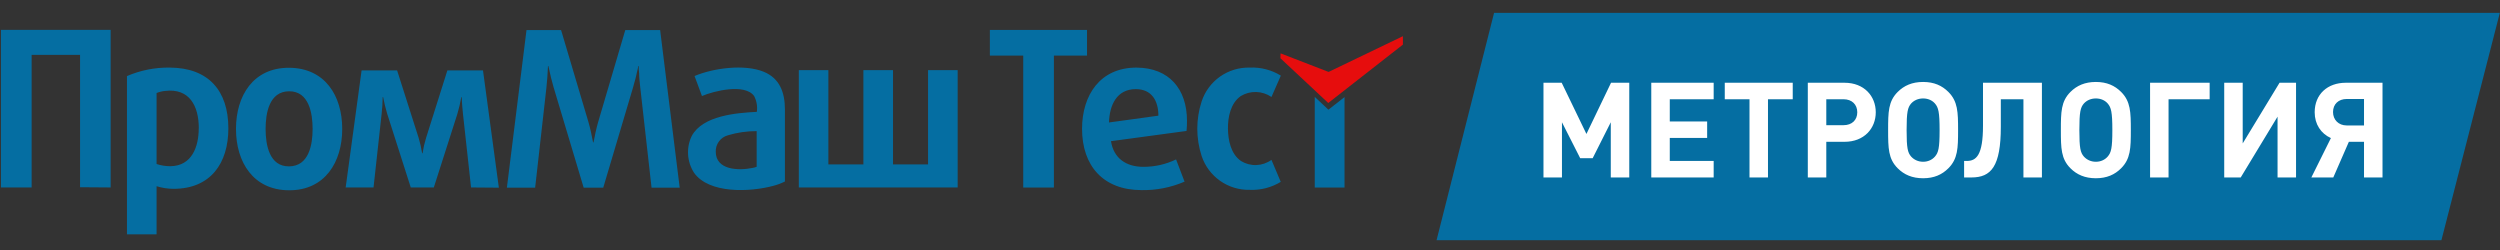 <svg width="180" height="18" viewBox="0 0 180 18" fill="none" xmlns="http://www.w3.org/2000/svg">
<rect x="0" y="0" width="180" height="18" fill="#333333" stroke="none"/>
<path d="M103.432 17.294L107.573 0.928H179.987L175.782 17.294H103.432Z" fill="#056EA2"/>
<path d="M117.307 12.777H115.976V8.803L114.674 11.388H113.773L112.461 8.803V12.777H111.13V5.958H112.442L114.223 9.645L115.995 5.958H117.307V12.777ZM123.384 12.777H118.892V5.958H123.384V7.146H120.224V8.745H122.915V9.933H120.224V11.589H123.384V12.777ZM129.077 7.146H127.295V12.777H125.964V7.146H124.183V5.958H129.077V7.146ZM135.055 8.084C135.055 9.243 134.222 10.21 132.805 10.21H131.493V12.777H130.162V5.958H132.805C134.222 5.958 135.055 6.926 135.055 8.084ZM133.724 8.084C133.724 7.529 133.341 7.146 132.738 7.146H131.493V9.013H132.738C133.341 9.013 133.724 8.64 133.724 8.084ZM140.982 9.368C140.982 10.67 140.963 11.436 140.283 12.116C139.824 12.576 139.249 12.834 138.464 12.834C137.678 12.834 137.094 12.576 136.635 12.116C135.955 11.436 135.945 10.67 135.945 9.368C135.945 8.065 135.955 7.299 136.635 6.619C137.094 6.16 137.678 5.901 138.464 5.901C139.249 5.901 139.824 6.16 140.283 6.619C140.963 7.299 140.982 8.065 140.982 9.368ZM139.651 9.368C139.651 8.065 139.565 7.74 139.316 7.452C139.124 7.232 138.828 7.088 138.464 7.088C138.1 7.088 137.803 7.232 137.602 7.452C137.353 7.74 137.276 8.065 137.276 9.368C137.276 10.67 137.353 10.986 137.602 11.273C137.803 11.494 138.1 11.647 138.464 11.647C138.828 11.647 139.124 11.494 139.316 11.273C139.565 10.986 139.651 10.67 139.651 9.368ZM147.018 12.777H145.687V7.146H144.059V9.128C144.059 11.992 143.36 12.777 141.943 12.777H141.416V11.589H141.607C142.287 11.589 142.776 11.187 142.776 9.052V5.958H147.018V12.777ZM153.42 9.368C153.42 10.67 153.401 11.436 152.721 12.116C152.262 12.576 151.687 12.834 150.902 12.834C150.117 12.834 149.532 12.576 149.073 12.116C148.393 11.436 148.383 10.67 148.383 9.368C148.383 8.065 148.393 7.299 149.073 6.619C149.532 6.16 150.117 5.901 150.902 5.901C151.687 5.901 152.262 6.16 152.721 6.619C153.401 7.299 153.42 8.065 153.42 9.368ZM152.089 9.368C152.089 8.065 152.003 7.74 151.754 7.452C151.563 7.232 151.266 7.088 150.902 7.088C150.538 7.088 150.241 7.232 150.04 7.452C149.791 7.74 149.714 8.065 149.714 9.368C149.714 10.67 149.791 10.986 150.04 11.273C150.241 11.494 150.538 11.647 150.902 11.647C151.266 11.647 151.563 11.494 151.754 11.273C152.003 10.986 152.089 10.67 152.089 9.368ZM159.095 7.146H156.136V12.777H154.805V5.958H159.095V7.146ZM165.315 12.777H163.984V8.4L161.332 12.777H160.144V5.958H161.475V10.325L164.128 5.958H165.315V12.777ZM169.118 10.21L167.997 12.777H166.417L167.825 9.942C167.107 9.617 166.657 8.946 166.657 8.084C166.657 6.782 167.585 5.958 168.897 5.958H171.541V12.777H170.209V10.21H169.118ZM170.209 9.032V7.127H168.964C168.371 7.127 167.978 7.5 167.978 8.065C167.978 8.621 168.371 9.032 168.964 9.032H170.209Z" fill="white"/>
<path d="M7.966 13.497V2.149H0.069V13.497H2.278V3.952H5.765V13.481L7.966 13.497ZM16.442 9.241C16.442 6.523 15.001 4.88 12.23 4.867C11.169 4.849 10.117 5.057 9.142 5.478V16.87H11.274V13.408C11.669 13.531 12.081 13.594 12.495 13.595C15.156 13.595 16.442 11.764 16.442 9.241ZM14.309 9.241C14.309 10.555 13.821 11.947 12.275 11.967C11.935 11.97 11.597 11.916 11.274 11.809V6.698C11.465 6.619 11.667 6.568 11.872 6.548C13.654 6.328 14.314 7.65 14.314 9.237L14.309 9.241ZM94.662 6.963V13.501H96.806V6.991L95.647 7.898L94.662 6.975V6.963ZM92.221 13.111L91.545 11.511C91.229 11.74 90.852 11.87 90.461 11.884C90.071 11.899 89.685 11.797 89.352 11.593C88.616 11.084 88.421 10.091 88.412 9.253C88.404 8.415 88.608 7.422 89.34 6.914C89.675 6.712 90.062 6.611 90.453 6.624C90.844 6.636 91.223 6.761 91.545 6.983L92.221 5.445C91.549 5.032 90.767 4.83 89.979 4.867C89.216 4.848 88.467 5.075 87.843 5.514C87.22 5.954 86.754 6.583 86.516 7.309C86.102 8.582 86.102 9.954 86.516 11.227C86.756 11.951 87.222 12.579 87.845 13.018C88.468 13.458 89.216 13.685 89.979 13.668C90.767 13.702 91.547 13.501 92.221 13.09V13.111ZM85.463 8.704C85.463 6.413 84.181 4.88 81.825 4.867C79.221 4.867 77.915 6.828 77.907 9.27C77.907 11.947 79.441 13.68 82.171 13.688C83.242 13.71 84.304 13.501 85.288 13.078L84.677 11.479C83.944 11.832 83.14 12.014 82.326 12.012C81.105 12.012 80.19 11.422 79.99 10.165L85.43 9.428C85.455 9.188 85.466 8.946 85.463 8.704ZM83.392 8.33L79.848 8.818C79.88 7.597 80.389 6.417 81.776 6.417C82.936 6.417 83.404 7.272 83.404 8.33H83.392ZM78.265 4.005V2.153H71.271V4.005H73.672V13.501H75.881V4.001L78.265 4.005ZM68.952 13.497V5.05H66.82V11.837H64.297V5.05H62.165V11.837H59.643V5.05H57.515V13.497H68.952ZM56.514 13.09V7.87C56.514 6.686 56.152 5.636 54.98 5.164C53.617 4.607 51.367 4.892 50.008 5.474L50.541 6.914C51.416 6.54 53.633 5.998 54.297 6.914C54.479 7.264 54.547 7.662 54.492 8.053C53.015 8.13 50.61 8.318 49.809 9.782C49.606 10.2 49.514 10.662 49.541 11.125C49.569 11.588 49.714 12.036 49.963 12.427C51.038 13.973 54.032 13.831 55.696 13.375C55.977 13.302 56.25 13.199 56.51 13.07L56.514 13.09ZM54.48 12.008C54.38 12.047 54.276 12.076 54.17 12.093C53.194 12.293 51.542 12.26 51.534 10.93C51.524 10.66 51.606 10.396 51.767 10.179C51.927 9.962 52.156 9.807 52.417 9.738C53.086 9.539 53.781 9.438 54.48 9.441V12.008ZM48.938 13.513L47.53 2.166H45.02L43.063 8.798C42.925 9.282 42.827 9.758 42.733 10.254H42.701C42.607 9.762 42.51 9.282 42.371 8.798L40.398 2.166H37.908L36.496 13.513H38.53L39.344 6.291C39.397 5.783 39.434 5.262 39.454 4.753H39.486C39.486 4.753 39.486 4.806 39.515 4.892C39.609 5.36 39.727 5.832 39.861 6.291L42.025 13.513H43.433L45.581 6.291C45.72 5.827 45.834 5.364 45.931 4.892C45.931 4.806 45.96 4.757 45.96 4.753H45.988C45.988 4.916 45.988 5.095 46.017 5.258C46.017 5.604 46.066 5.946 46.098 6.291L46.912 13.513H48.938ZM35.918 13.513L34.775 5.067H32.212L30.678 9.925C30.566 10.288 30.482 10.659 30.426 11.035H30.393C30.335 10.66 30.251 10.289 30.141 9.925L28.591 5.067H26.035L24.888 13.497H26.894L27.476 8.208C27.522 7.802 27.548 7.395 27.553 6.987H27.586C27.662 7.399 27.762 7.806 27.883 8.208L29.575 13.497H31.235L32.928 8.208C33.048 7.807 33.143 7.399 33.213 6.987H33.241C33.261 7.394 33.29 7.801 33.335 8.208L33.916 13.497L35.918 13.513ZM24.64 9.282C24.64 6.889 23.395 4.892 20.815 4.88C18.236 4.867 16.991 6.894 16.991 9.282C16.991 11.67 18.232 13.692 20.815 13.7C23.399 13.709 24.64 11.666 24.64 9.282ZM22.508 9.282C22.508 10.413 22.247 11.967 20.815 11.979C19.383 11.992 19.123 10.413 19.123 9.282C19.123 8.151 19.383 6.58 20.815 6.572C22.247 6.564 22.508 8.155 22.508 9.282Z" fill="#056EA2"/>
<path fill-rule="evenodd" clip-rule="evenodd" d="M95.662 5.169L95.671 5.173L101.009 2.605V3.212L95.634 7.415L92.192 4.196L92.2 3.842L95.654 5.177L95.662 5.169Z" fill="#E60D0D"/>
</svg>
